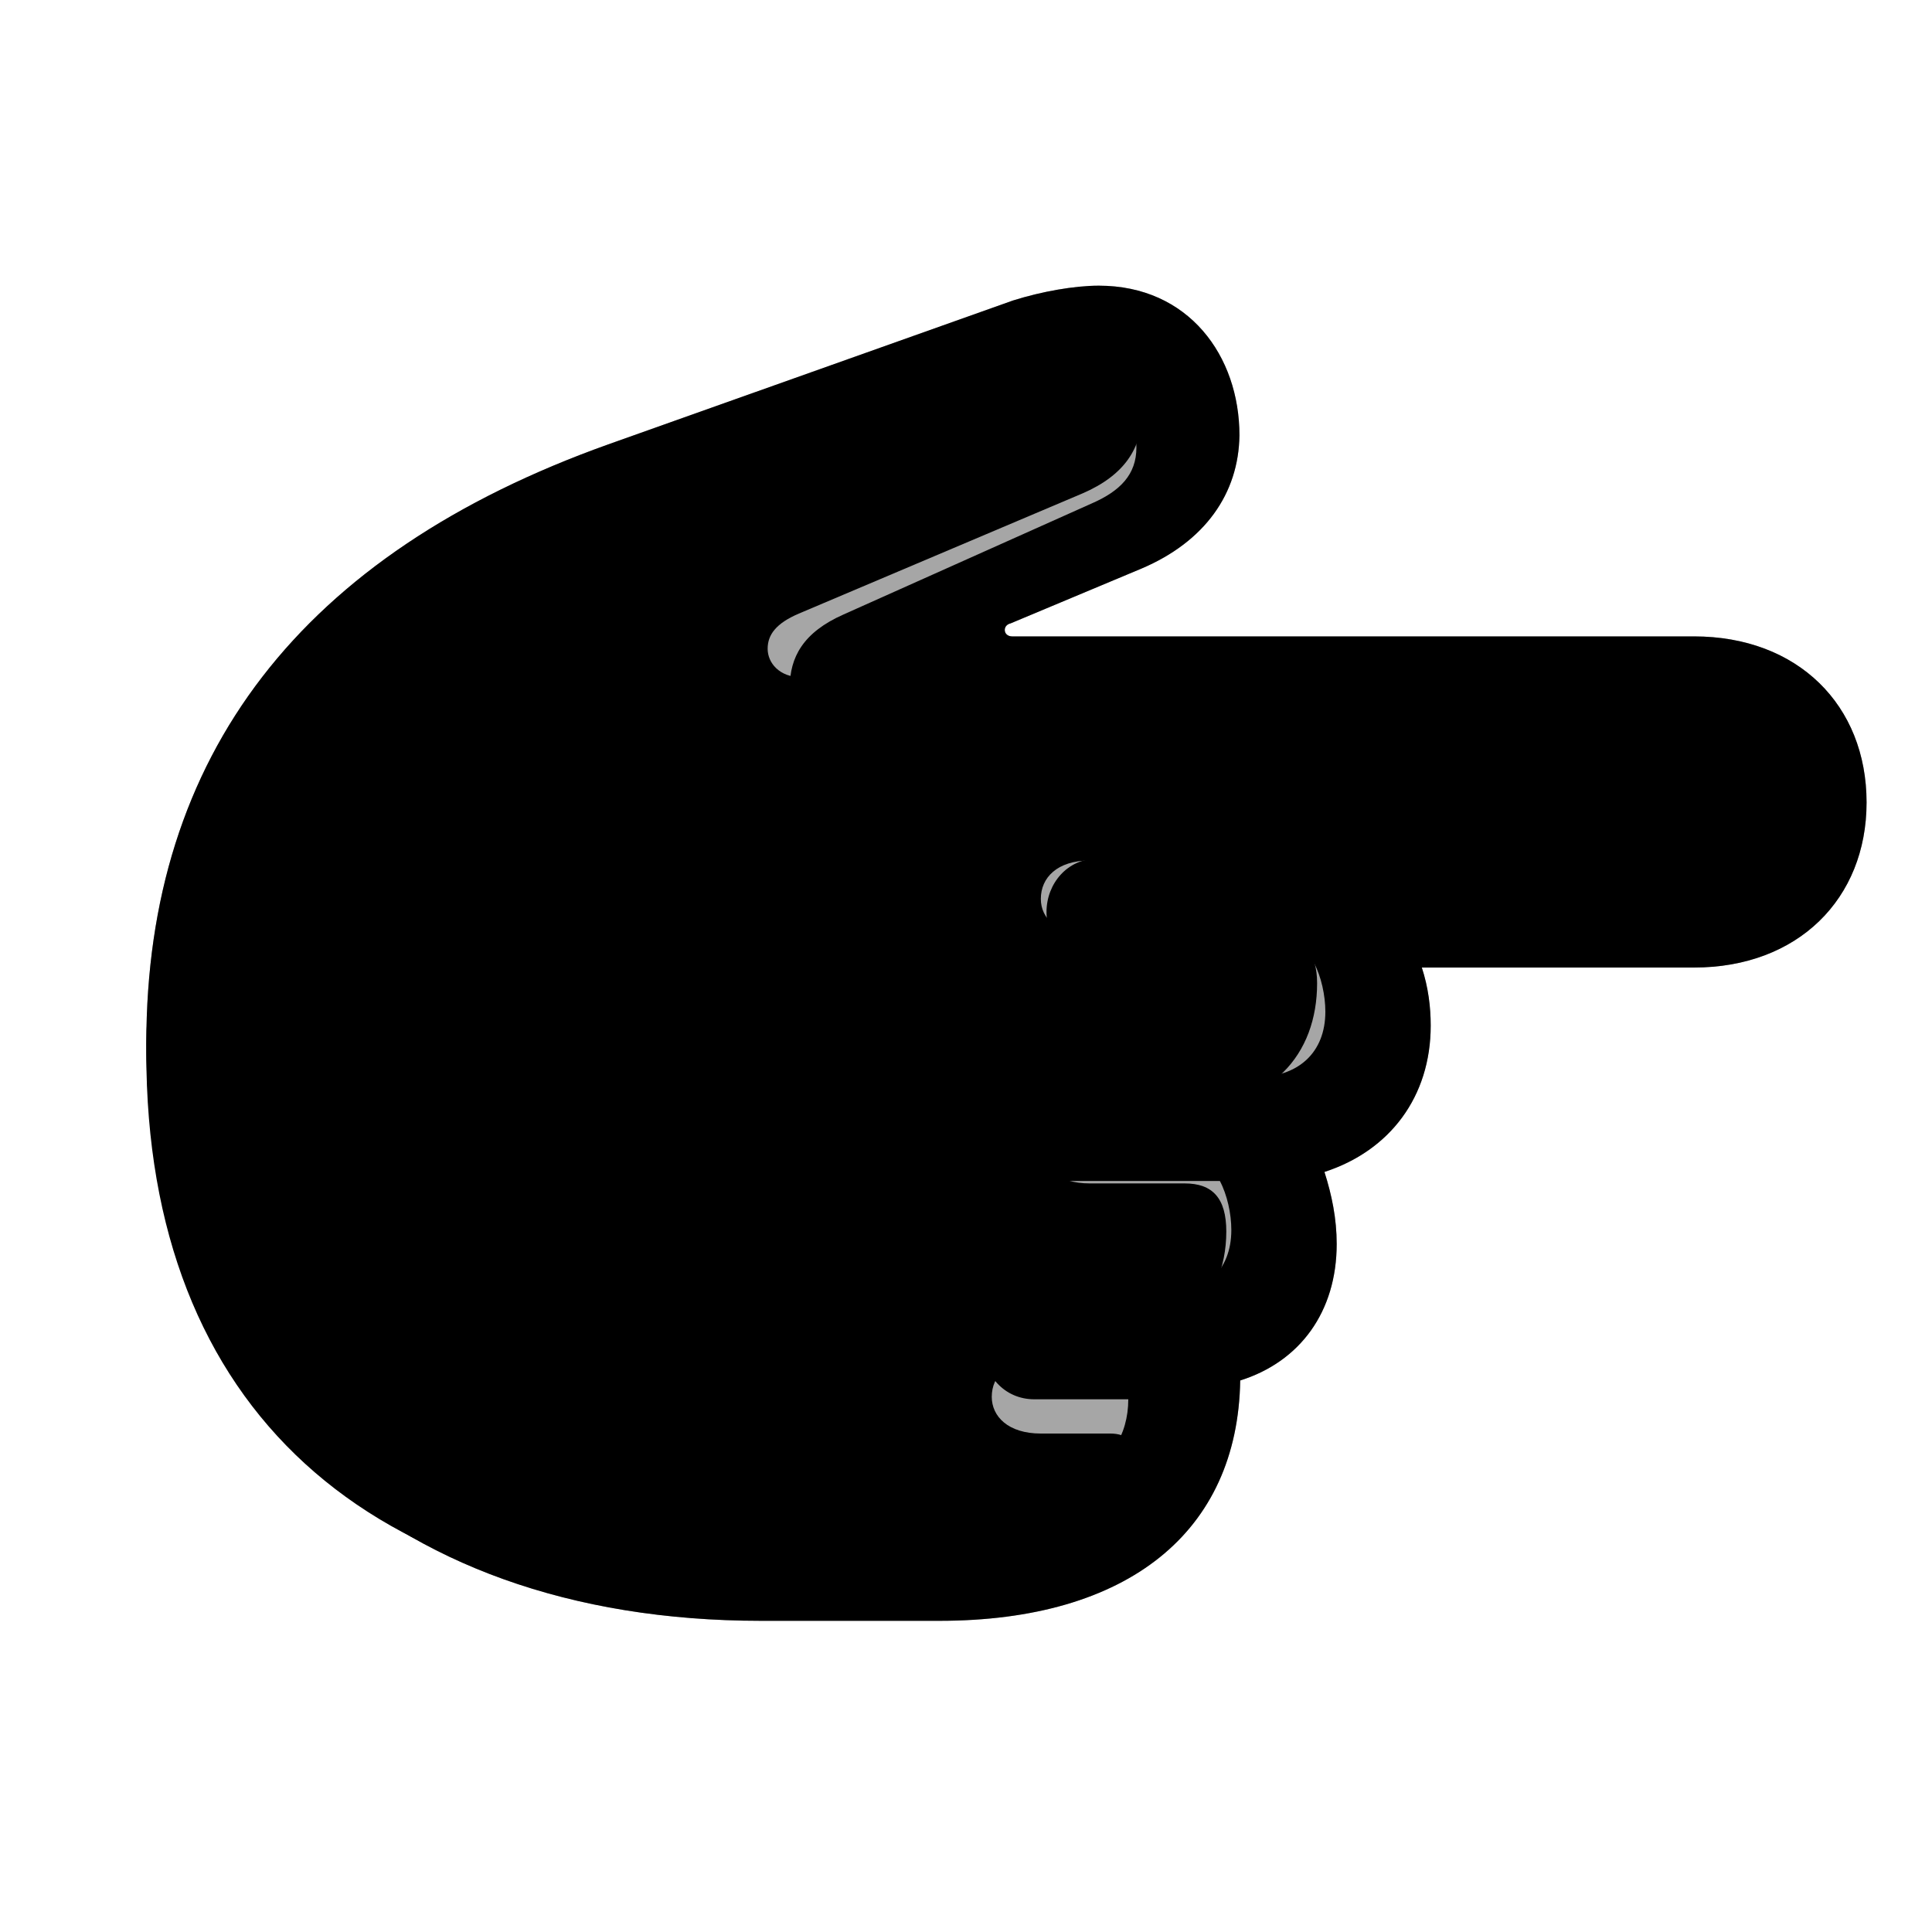 <?xml version="1.0" encoding="UTF-8"?>
<svg width="15px" height="15px" viewBox="0 0 15 15" version="1.1" xmlns="http://www.w3.org/2000/svg" xmlns:xlink="http://www.w3.org/1999/xlink">
    <title>human/hand-point-right</title>
    <g id="human/hand-point-right" stroke="none" stroke-width="1" fill="none" fill-rule="evenodd">
        <g id="dark" fill="#000000" fill-rule="nonzero">
            <path d="M7.027,12.482 C8.144,12.482 8.823,11.949 8.823,11.34 C8.823,11.2 8.753,11.13 8.62,11.13 L8.081,11.13 C7.827,11.13 7.7,10.997 7.7,10.845 C7.7,10.68 7.827,10.553 8.081,10.553 L8.436,10.553 C9.09,10.553 9.521,10.127 9.521,9.562 C9.521,9.302 9.414,9.188 9.198,9.188 L8.461,9.188 C8.208,9.188 8.081,9.061 8.081,8.909 C8.081,8.744 8.208,8.61 8.461,8.61 L9.141,8.61 C9.877,8.61 10.226,8.185 10.226,7.633 C10.226,7.392 10.112,7.258 9.902,7.258 L8.461,7.258 C8.208,7.258 8.081,7.131 8.081,6.979 C8.081,6.814 8.208,6.681 8.461,6.681 L13.279,6.681 C13.749,6.681 14.054,6.376 14.054,5.976 C14.054,5.551 13.749,5.259 13.279,5.259 L6.227,5.259 C6.049,5.259 5.96,5.145 5.96,5.037 C5.96,4.929 6.024,4.84 6.202,4.764 L8.404,3.831 C8.728,3.691 8.868,3.481 8.868,3.196 C8.868,2.758 8.569,2.479 8.214,2.479 C8.068,2.479 7.947,2.51 7.846,2.542 L4.78,3.57 C2.196,4.446 1.136,6.154 1.136,8.179 C1.136,10.934 2.863,12.482 5.808,12.482 L7.027,12.482 Z" id="solid"></path>
        </g>
        <g id="light" fill="#000000" fill-rule="nonzero">
            <path d="M7.293,12.584 C8.76,12.584 9.61,11.892 9.629,10.718 C10.093,10.572 10.378,10.185 10.378,9.658 C10.378,9.461 10.34,9.277 10.283,9.099 C10.791,8.934 11.108,8.515 11.108,7.963 C11.108,7.817 11.089,7.665 11.039,7.512 L13.152,7.512 C13.958,7.512 14.492,6.979 14.492,6.23 C14.492,5.475 13.958,4.941 13.152,4.941 L7.858,4.941 C7.827,4.941 7.801,4.922 7.801,4.891 C7.801,4.865 7.82,4.846 7.846,4.84 L8.861,4.415 C9.356,4.205 9.617,3.831 9.623,3.38 C9.623,2.764 9.229,2.218 8.531,2.218 C8.341,2.218 8.087,2.263 7.865,2.333 L4.723,3.45 C2.342,4.3 1.136,5.862 1.136,8.103 C1.136,10.788 2.939,12.584 5.91,12.584 L7.293,12.584 Z" id="translucent" opacity="0.35"></path>
            <path d="M7.293,12.584 C8.76,12.584 9.61,11.892 9.629,10.718 C10.093,10.572 10.378,10.185 10.378,9.658 C10.378,9.461 10.34,9.277 10.283,9.099 C10.791,8.934 11.108,8.515 11.108,7.963 C11.108,7.817 11.089,7.665 11.039,7.512 L13.152,7.512 C13.958,7.512 14.492,6.979 14.492,6.23 C14.492,5.475 13.958,4.941 13.152,4.941 L7.858,4.941 C7.827,4.941 7.801,4.922 7.801,4.891 C7.801,4.865 7.82,4.846 7.846,4.84 L8.861,4.415 C9.356,4.205 9.617,3.831 9.623,3.38 C9.623,2.764 9.229,2.218 8.531,2.218 C8.341,2.218 8.087,2.263 7.865,2.333 L4.723,3.45 C2.342,4.3 1.136,5.862 1.136,8.103 C1.136,10.788 2.939,12.584 5.91,12.584 L7.293,12.584 Z M7.167,11.746 L6.011,11.746 C3.459,11.746 2.012,10.381 2.012,8.134 C2.012,6.357 2.831,5.005 4.996,4.23 L8.131,3.107 C8.227,3.069 8.303,3.05 8.417,3.05 C8.639,3.05 8.823,3.215 8.823,3.475 C8.823,3.685 8.696,3.812 8.48,3.907 L6.551,4.77 C6.233,4.91 6.132,5.106 6.132,5.335 C6.132,5.595 6.341,5.786 6.633,5.786 L13.209,5.786 C13.482,5.786 13.673,5.97 13.673,6.23 C13.673,6.497 13.482,6.668 13.209,6.668 L8.512,6.668 C8.29,6.668 8.125,6.858 8.125,7.081 C8.125,7.296 8.29,7.474 8.512,7.474 L10.201,7.474 C10.258,7.582 10.29,7.728 10.29,7.855 C10.29,8.172 10.08,8.363 9.75,8.363 L8.271,8.363 C8.036,8.363 7.884,8.553 7.884,8.769 C7.884,8.979 8.036,9.169 8.271,9.169 L9.471,9.169 C9.528,9.277 9.56,9.423 9.56,9.55 C9.56,9.867 9.35,10.058 9.02,10.058 L8.03,10.058 C7.795,10.058 7.636,10.248 7.636,10.464 C7.636,10.673 7.795,10.864 8.03,10.864 L8.76,10.864 C8.76,11.429 8.176,11.746 7.167,11.746 Z" id="solid"></path>
        </g>
    </g>
</svg>